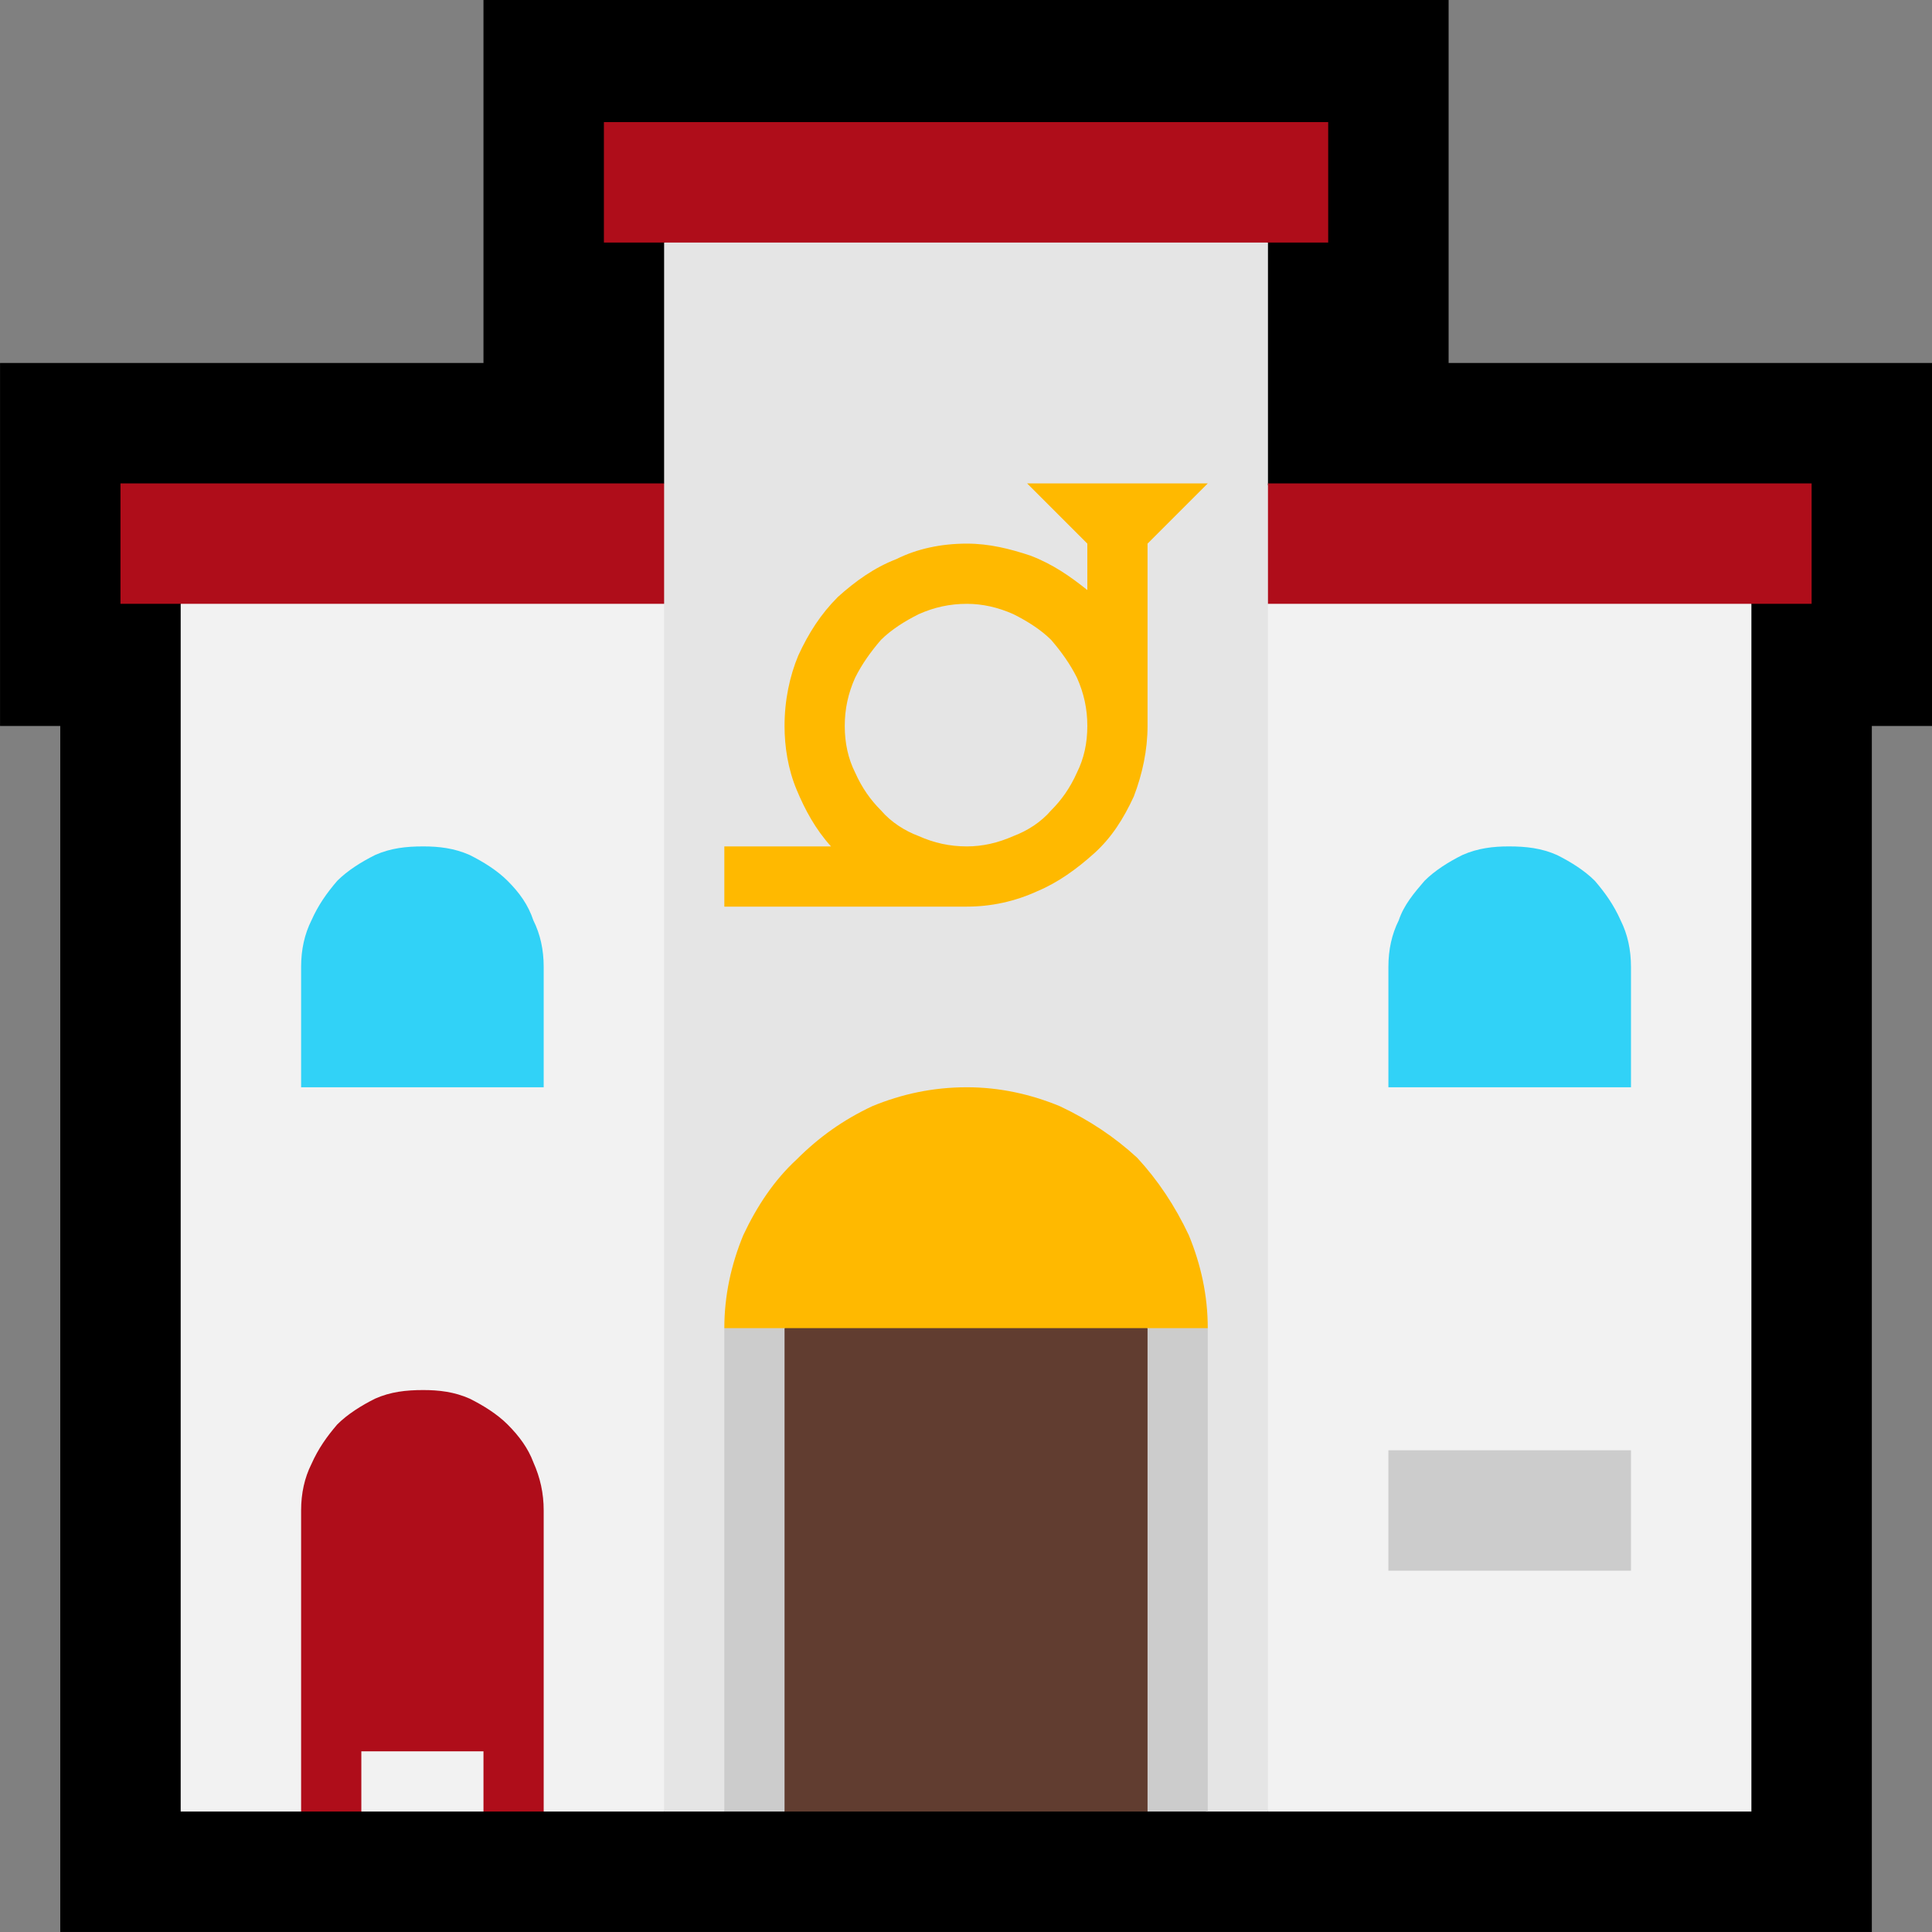 <?xml version="1.0" encoding="UTF-8" standalone="no"?>
<svg
   width="16.845"
   height="16.845"
   viewBox="0 0 16.845 16.845"
   version="1.1"
   xml:space="preserve"
   style="clip-rule:evenodd;fill-rule:evenodd;stroke-linejoin:round;stroke-miterlimit:2"
   id="svg20568"
   sodipodi:docname="emojis.svg"
   xmlns:inkscape="http://www.inkscape.org/namespaces/inkscape"
   xmlns:sodipodi="http://sodipodi.sourceforge.net/DTD/sodipodi-0.dtd"
   xmlns="http://www.w3.org/2000/svg"
   xmlns:svg="http://www.w3.org/2000/svg"><rect x="0" y="0" width="16.845" height="16.845" fill="#808080" stroke="none"/><defs
     id="defs20572" /><sodipodi:namedview
     id="namedview20570"
     pagecolor="#505050"
     bordercolor="#eeeeee"
     borderopacity="1"
     inkscape:pageshadow="0"
     inkscape:pageopacity="0"
     inkscape:pagecheckerboard="0" /><g
     transform="matrix(0.24,0,0,0.24,-381.569,-642.026)"
     id="g20566"><g
       transform="matrix(62.5,0,0,62.5,1582.06,2732.17)"
       id="g12262"><path
         d="m 0.967,-0.702 h 0.281 v 0.211 H 1.213 V 0.21 H 0.16 V -0.491 H 0.125 v -0.211 h 0.281 v -0.211 h 0.561 z"
         style="fill-rule:nonzero"
         id="path12246" /><path
         d="m 0.23,0.14 v -0.702 l 0.057,-0.039 h 0.798 l 0.058,0.039 V 0.14 H 0.862 L 0.848,0.121 H 0.524 L 0.511,0.14 H 0.441 L 0.423,0.125 0.406,0.14 H 0.335 L 0.318,0.125 0.3,0.14 Z"
         style="fill:#f2f2f2;fill-rule:nonzero"
         id="path12248" /><path
         d="m 0.511,-0.772 0.06,-0.034 h 0.23 l 0.061,0.034 v 0.141 l 0.024,0.032 -0.024,0.037 V 0.14 H 0.826 L 0.792,0.111 H 0.581 L 0.546,0.14 H 0.511 V -0.562 L 0.486,-0.598 0.511,-0.632 Z"
         style="fill:#e5e5e5;fill-rule:nonzero"
         id="path12250" /><path
         d="M 0.546,0.14 V -0.141 L 0.583,-0.18 h 0.206 l 0.038,0.039 V 0.14 H 0.792 L 0.756,0.111 H 0.611 L 0.581,0.14 Z M 0.932,-0.07 H 1.073 V 0 H 0.932 Z"
         style="fill:#cccccc;fill-rule:nonzero"
         id="path12252" /><path
         d="m 0.581,0.14 v -0.281 l 0.107,-0.058 0.104,0.058 V 0.14 Z"
         style="fill:#613d30;fill-rule:nonzero"
         id="path12254" /><path
         d="m 0.792,-0.597 v 0.106 c 0,0.014 -0.003,0.028 -0.008,0.041 C 0.778,-0.437 0.771,-0.426 0.761,-0.417 0.751,-0.408 0.74,-0.4 0.728,-0.395 0.715,-0.389 0.701,-0.386 0.687,-0.386 H 0.546 V -0.421 H 0.608 C 0.599,-0.431 0.593,-0.442 0.588,-0.454 0.583,-0.466 0.581,-0.479 0.581,-0.491 c 0,-0.015 0.003,-0.029 0.008,-0.041 0.006,-0.013 0.013,-0.024 0.023,-0.034 0.01,-0.009 0.021,-0.017 0.034,-0.022 0.012,-0.006 0.026,-0.009 0.041,-0.009 0.013,0 0.025,0.003 0.037,0.007 0.013,0.005 0.023,0.012 0.033,0.02 V -0.597 L 0.722,-0.632 h 0.105 z m -0.105,0.316 c 0.019,0 0.037,0.004 0.054,0.011 0.017,0.008 0.032,0.018 0.045,0.03 0.012,0.013 0.022,0.028 0.03,0.045 0.007,0.017 0.011,0.035 0.011,0.054 H 0.546 c 0,-0.019 0.004,-0.037 0.011,-0.054 0.008,-0.017 0.018,-0.032 0.031,-0.044 0.013,-0.013 0.027,-0.023 0.044,-0.031 0.017,-0.007 0.035,-0.011 0.055,-0.011 z m -0.071,-0.21 c 0,0.01 0.002,0.019 0.006,0.027 0.004,0.009 0.009,0.016 0.015,0.022 0.006,0.007 0.014,0.012 0.022,0.015 0.009,0.004 0.018,0.006 0.028,0.006 0.009,0 0.018,-0.002 0.027,-0.006 C 0.722,-0.43 0.73,-0.435 0.736,-0.442 0.742,-0.448 0.747,-0.455 0.751,-0.464 0.755,-0.472 0.757,-0.481 0.757,-0.491 0.757,-0.501 0.755,-0.51 0.751,-0.519 0.747,-0.527 0.742,-0.534 0.736,-0.541 0.73,-0.547 0.722,-0.552 0.714,-0.556 0.705,-0.56 0.696,-0.562 0.687,-0.562 c -0.01,0 -0.019,0.002 -0.028,0.006 -0.008,0.004 -0.016,0.009 -0.022,0.015 -0.006,0.007 -0.011,0.014 -0.015,0.022 -0.004,0.009 -0.006,0.018 -0.006,0.028 z"
         style="fill:#ffb900;fill-rule:nonzero"
         id="path12256" /><path
         d="m 0.371,-0.421 c 0.009,0 0.018,0.001 0.027,0.005 0.008,0.004 0.016,0.009 0.022,0.015 0.007,0.007 0.012,0.014 0.015,0.023 0.004,0.008 0.006,0.017 0.006,0.027 v 0.07 H 0.3 v -0.07 c 0,-0.01 0.002,-0.019 0.006,-0.027 0.004,-0.009 0.009,-0.016 0.015,-0.023 0.006,-0.006 0.014,-0.011 0.022,-0.015 0.009,-0.004 0.018,-0.005 0.028,-0.005 z m 0.631,0 c 0.01,0 0.019,0.001 0.028,0.005 0.008,0.004 0.016,0.009 0.022,0.015 0.006,0.007 0.011,0.014 0.015,0.023 0.004,0.008 0.006,0.017 0.006,0.027 v 0.07 H 0.932 v -0.07 c 0,-0.01 0.002,-0.019 0.006,-0.027 0.003,-0.009 0.009,-0.016 0.015,-0.023 0.006,-0.006 0.014,-0.011 0.022,-0.015 0.009,-0.004 0.018,-0.005 0.027,-0.005 z"
         style="fill:#31d2f7;fill-rule:nonzero"
         id="path12258" /><path
         d="m 0.371,-0.105 c 0.009,0 0.018,0.001 0.027,0.005 0.008,0.004 0.016,0.009 0.022,0.015 0.007,0.007 0.012,0.014 0.015,0.022 0.004,0.009 0.006,0.018 0.006,0.028 V 0.14 H 0.406 V 0.105 H 0.335 V 0.14 H 0.3 v -0.175 c 0,-0.01 0.002,-0.019 0.006,-0.027 C 0.31,-0.071 0.315,-0.078 0.321,-0.085 0.327,-0.091 0.335,-0.096 0.343,-0.1 0.352,-0.104 0.361,-0.105 0.371,-0.105 Z m 0.526,-0.737 v 0.07 H 0.476 v -0.07 z m -0.035,0.21 h 0.316 v 0.07 H 0.862 Z m -0.667,0.07 v -0.07 h 0.316 v 0.07 z"
         style="fill:#af0d1a;fill-rule:nonzero"
         id="path12260" /></g></g></svg>
